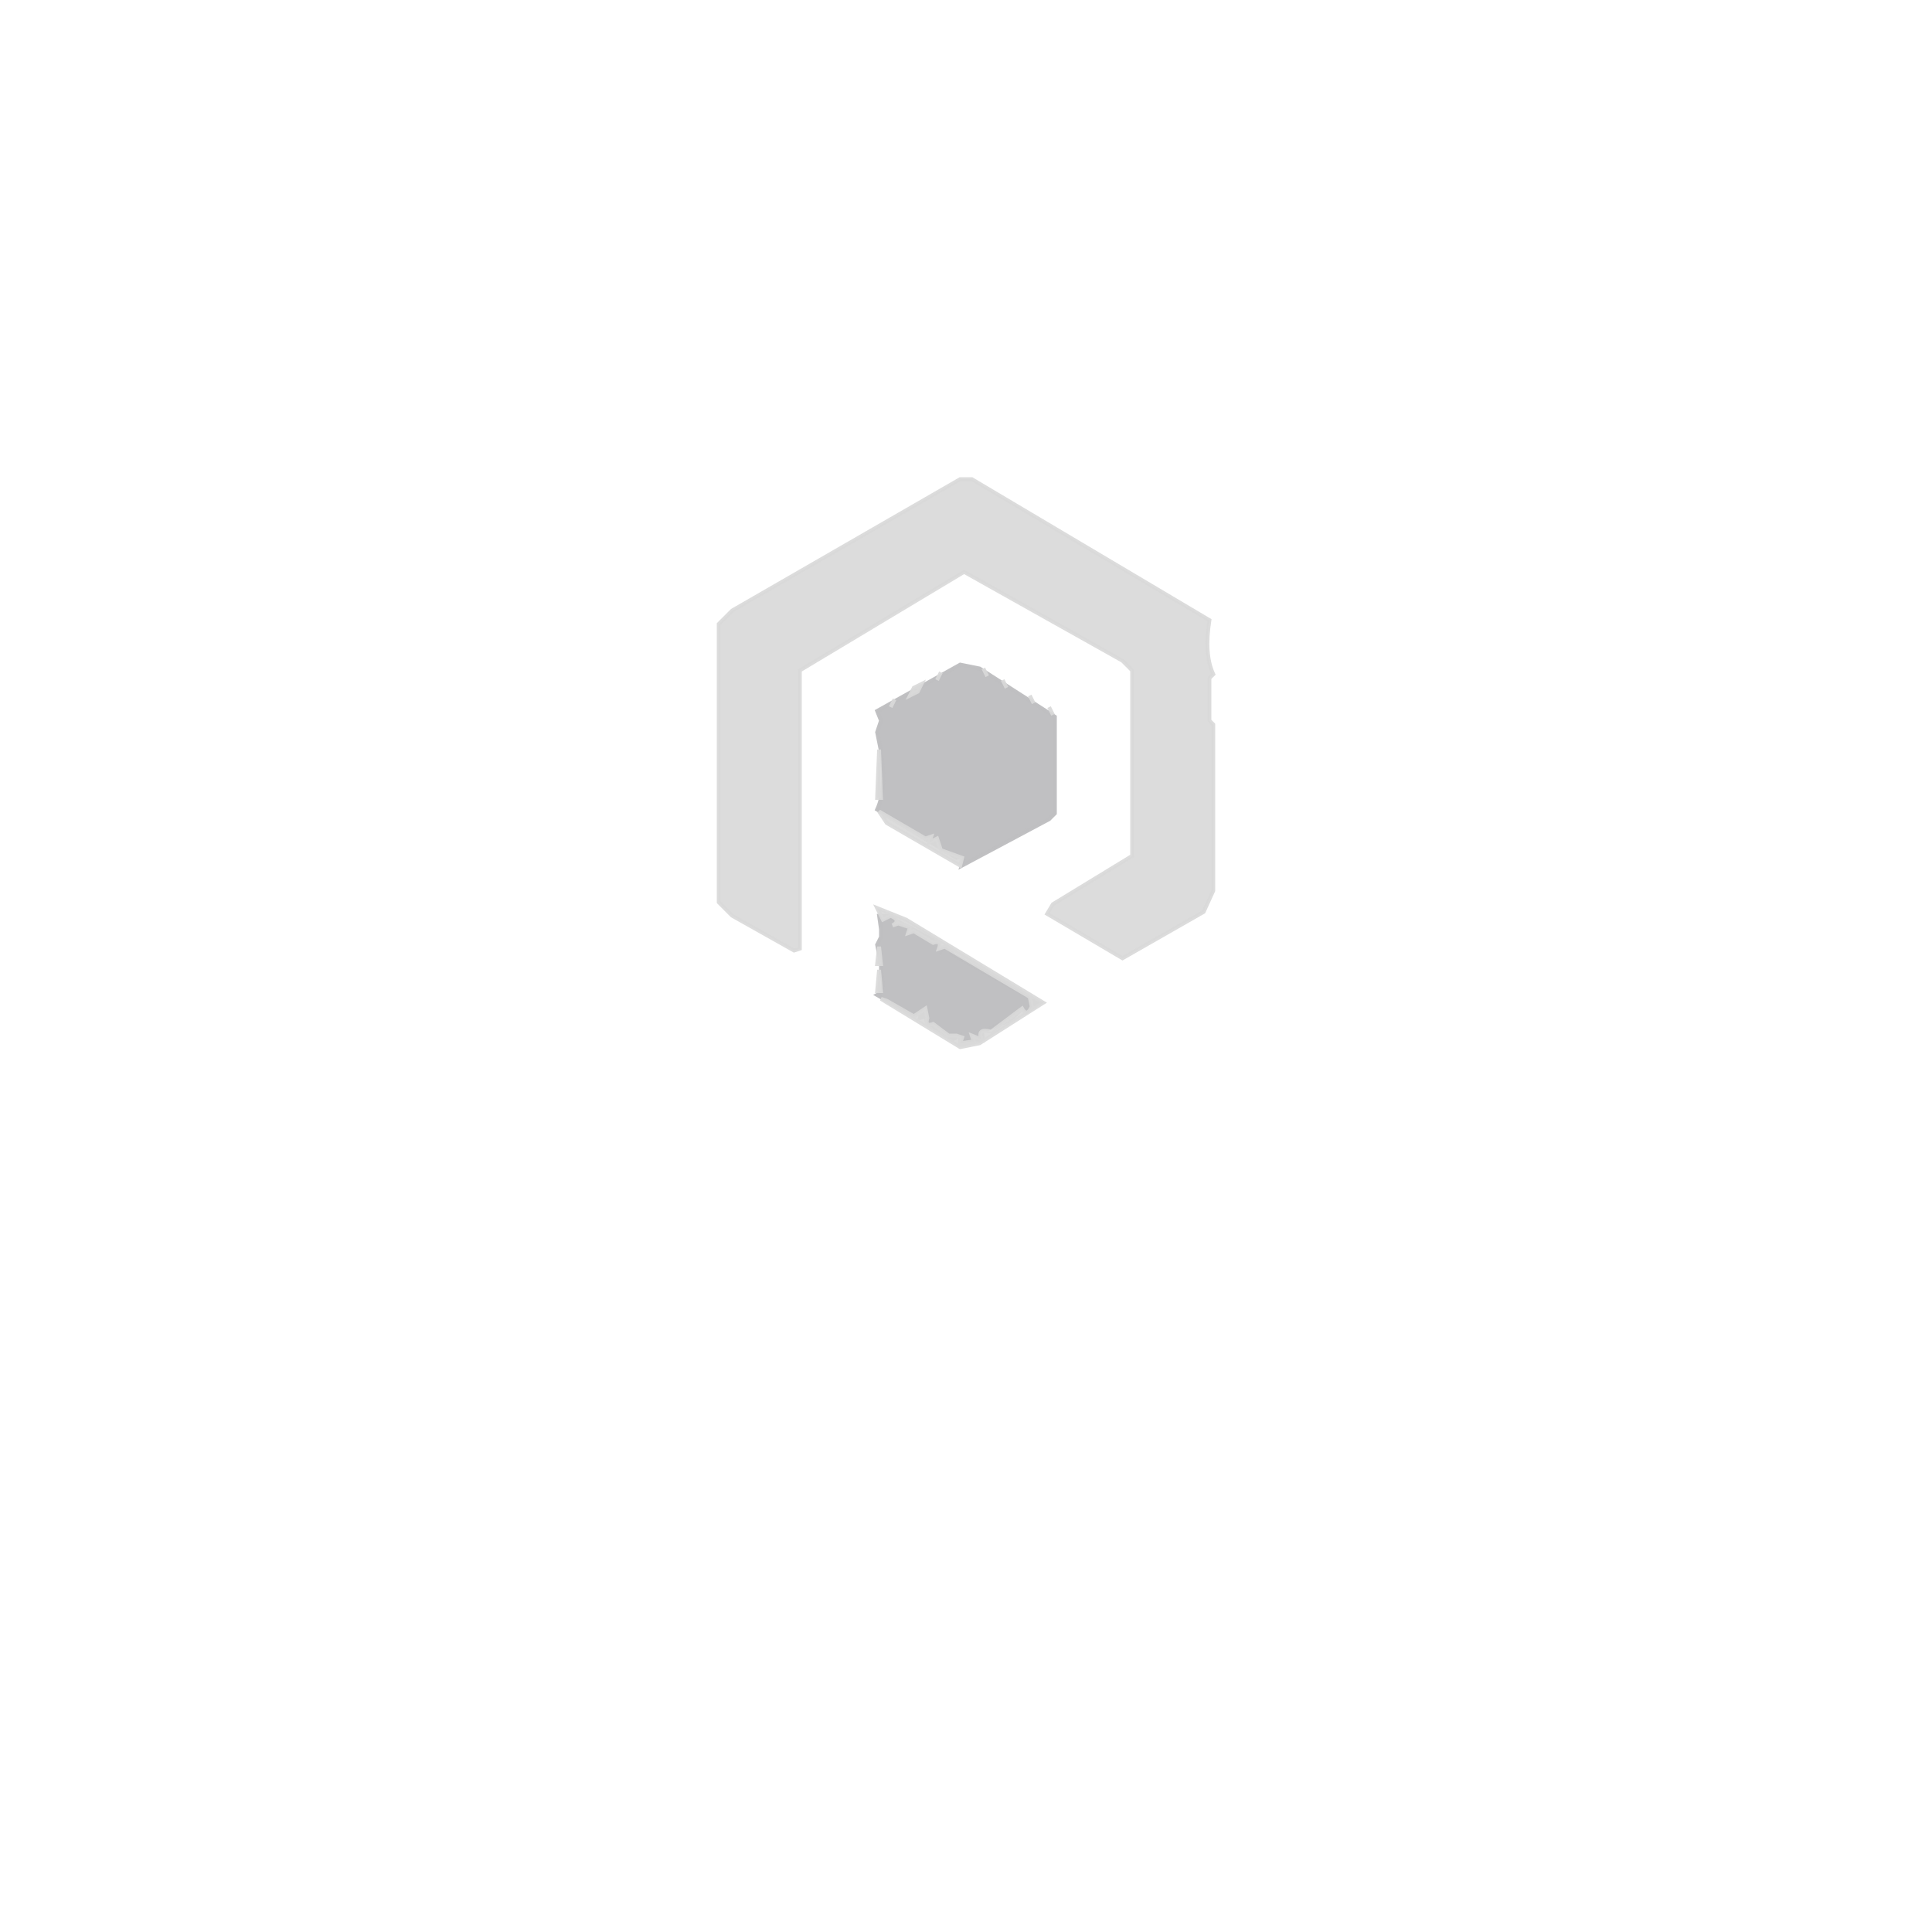 <svg width="500" height="500" version="1.1" xmlns="http://www.w3.org/2000/svg"><path fill="rgb(0,0,0)" stroke="rgb(0,0,0)" stroke-width="1" opacity="0" d="M 0 0 L 500 0 L 500 500 L 0 500 L 0 0 Z M 249 124 L 190 158 L 186 162 L 186 234 L 190 237 L 206 246 L 207 246 L 207 174 L 250 148 L 291 171 L 293 174 L 293 222 L 273 234 L 271 237 L 291 248 L 312 236 L 314 231 L 314 188 L 313 187 L 313 176 L 314 175 Q 312 169 313 161 L 252 124 L 249 124 Z M 250 171 L 229 183 L 227 185 L 227 211 L 249 224 L 254 223 L 271 213 L 273 211 L 273 185 L 250 171 Z M 227 235 L 227 258 L 249 271 L 254 270 L 270 260 L 235 238 L 227 235 Z "></path><path fill="rgb(191,191,193)" stroke="rgb(191,191,193)" stroke-width="1" opacity="0.973" d="M 248.5 172 L 253.5 173 L 273 185.5 L 273 210.5 L 271.5 212 L 249 224 Q 250.1 221.3 247.5 222 L 227 209.5 Q 229.5 204 228 194.5 L 227 189.5 L 228 186.5 L 227 184 L 248.5 172 Z "></path><path fill="rgb(191,191,193)" stroke="rgb(191,191,193)" stroke-width="1" opacity="0.973" d="M 227.5 237 L 229.5 237 L 243 244 L 243.5 246 Q 245 243.5 246.5 247 L 269 259.5 L 265.5 262 L 264.5 261 L 261.5 264 L 254 267 Q 255.1 269.7 252.5 269 L 248.5 270 L 248.5 268 L 246.5 269 L 240 265 L 239.5 263 L 238 263.5 L 238.5 262 L 236.5 263 L 227 257.5 Q 229.3 256.3 228 251.5 L 228 249.5 L 227 244.5 L 228 242.5 L 228 240.5 L 227.5 237 Z "></path><path fill="rgb(217,217,217)" stroke="rgb(217,217,217)" stroke-width="1" opacity="0.925" d="M 248.5 124 L 251.5 124 L 313 160.5 Q 311.6 169.4 314 174.5 L 313 175.5 L 313 186.5 L 314 187.5 L 314 230.5 L 311.5 236 L 290.5 248 L 271 236.5 L 272.5 234 L 293 221.5 L 293 173.5 L 290.5 171 L 249.5 148 L 207 173.5 L 207 245.5 L 205.5 246 L 189.5 237 L 186 233.5 L 186 161.5 L 189.5 158 L 248.5 124 Z "></path><path fill="rgb(217,217,217)" stroke="rgb(217,217,217)" stroke-width="1" opacity="0.925" d="M 254.5 173 L 255.5 175 L 254.5 173 Z "></path><path fill="rgb(217,217,217)" stroke="rgb(217,217,217)" stroke-width="1" opacity="0.925" d="M 243.5 174 L 242.5 176 L 243.5 174 Z "></path><path fill="rgb(217,217,217)" stroke="rgb(217,217,217)" stroke-width="1" opacity="0.925" d="M 259.5 176 L 260.5 178 L 259.5 176 Z "></path><path fill="rgb(217,217,217)" stroke="rgb(217,217,217)" stroke-width="1" opacity="0.925" d="M 238.5 177 L 237.5 179 L 235.5 180 L 236.5 178 L 238.5 177 Z "></path><path fill="rgb(217,217,217)" stroke="rgb(217,217,217)" stroke-width="1" opacity="0.925" d="M 266.5 180 L 267.5 182 L 266.5 180 Z "></path><path fill="rgb(217,217,217)" stroke="rgb(217,217,217)" stroke-width="1" opacity="0.925" d="M 231.5 181 L 230.5 183 L 231.5 181 Z "></path><path fill="rgb(217,217,217)" stroke="rgb(217,217,217)" stroke-width="1" opacity="0.925" d="M 271.5 183 L 272.5 185 L 271.5 183 Z "></path><path fill="rgb(217,217,217)" stroke="rgb(217,217,217)" stroke-width="1" opacity="0.925" d="M 227.5 194 L 228 206.5 L 227 206.5 L 227.5 194 Z "></path><path fill="rgb(217,217,217)" stroke="rgb(217,217,217)" stroke-width="1" opacity="0.925" d="M 227.5 210 L 239.5 217 L 241 216.5 L 240.5 218 L 242.5 217 L 243.5 220 L 249 222 L 248.5 224 L 229.5 213 L 227.5 210 Z "></path><path fill="rgb(217,217,217)" stroke="rgb(217,217,217)" stroke-width="1" opacity="0.925" d="M 227 235 L 234.5 238 L 270 259.5 L 253.5 270 L 248.5 271 L 228 258.5 L 229.5 259 L 236.5 263 L 239.5 261 L 240 263.5 Q 239.3 265.8 241.5 265 L 245.5 268 L 247.5 268 L 249 268.5 L 248.5 270 L 252 269.5 L 251.5 268 L 254 269 Q 252.8 266 256.5 267 L 264.5 261 Q 265.8 263.3 267 260.5 L 266.5 258 L 244.5 245 L 243 245.5 Q 243.8 243.3 241.5 244 L 236.5 241 L 235 241.5 L 235.5 240 L 232.5 239 L 231 239.5 Q 233.3 238.2 230.5 237 L 228.5 238 L 227 235 Z "></path><path fill="rgb(217,217,217)" stroke="rgb(217,217,217)" stroke-width="1" opacity="0.925" d="M 227.5 245 L 228 249.5 L 227 249.5 L 227.5 245 Z "></path><path fill="rgb(217,217,217)" stroke="rgb(217,217,217)" stroke-width="1" opacity="0.925" d="M 227.5 251 L 228 256.5 L 227 256.5 L 227.5 251 Z "></path></svg>